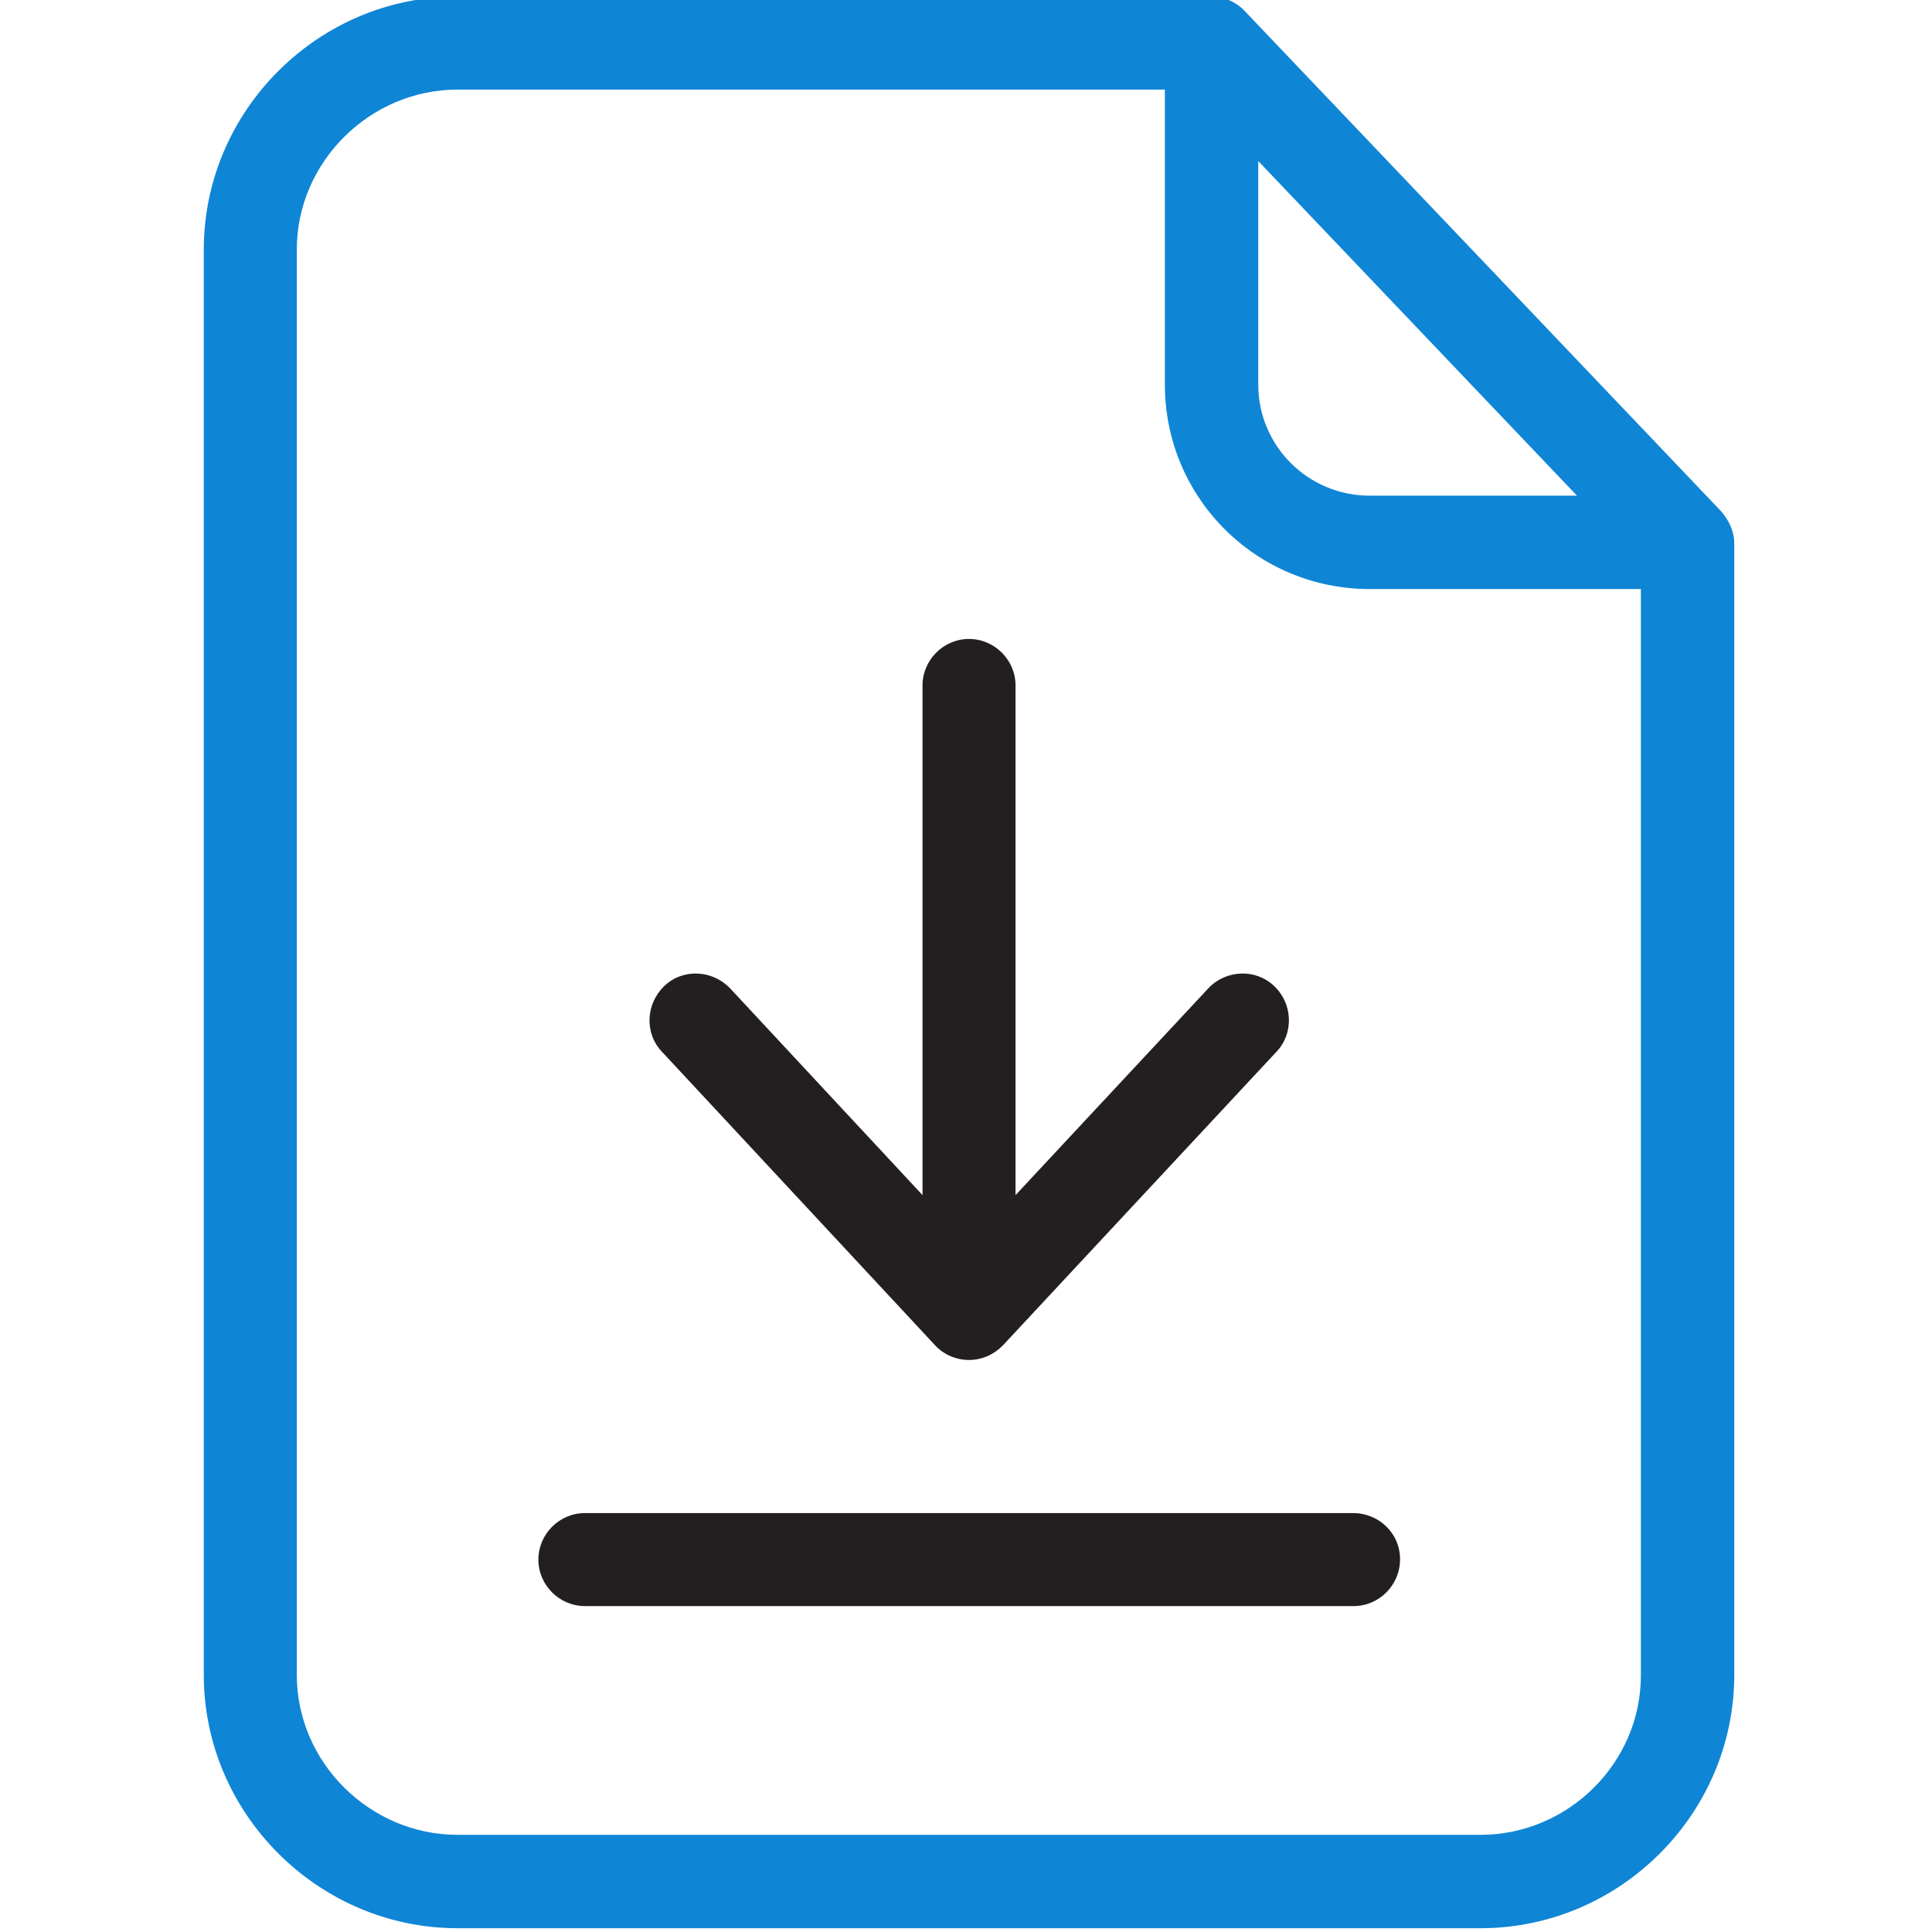 <?xml version="1.0" encoding="utf-8"?>
<!-- Generator: Adobe Illustrator 23.0.1, SVG Export Plug-In . SVG Version: 6.00 Build 0)  -->
<svg version="1.1" id="Layer_1" xmlns="http://www.w3.org/2000/svg" xmlns:xlink="http://www.w3.org/1999/xlink" x="0px" y="0px"
	 viewBox="0 0 511 511" style="enable-background:new 0 0 511 511;" xml:space="preserve">
<style type="text/css">
	.st0{fill:#0F85D6;}
	.st1{fill:#231F20;}
</style>
<path class="st0" d="M329.3,3c-2.3-2.5-5.6-3.9-8.9-3.9H121C84.3-1,53.9,29.2,53.9,66v377c0,36.8,30.4,67,67.1,67h270.6
	c36.8,0,67.1-30.2,67.1-67V143.7c0-3.2-1.5-6.3-3.6-8.6L329.3,3z M332.8,42.6l84.3,88.5h-54.8c-16.3,0-29.5-13.1-29.5-29.4V42.6z
	 M391.6,485.3H121c-23.1,0-42.5-19.1-42.5-42.3V66c0-23.1,19.3-42.3,42.5-42.3h187.1v78c0,30,24.2,54.1,54.2,54.1h71.7V443
	C434.1,466.2,414.8,485.3,391.6,485.3z"/>
<path class="st1" d="M357.9,400.2H154.7c-6.8,0-12.3,5.6-12.3,12.3c0,6.8,5.6,12.3,12.3,12.3H358c6.8,0,12.3-5.6,12.3-12.3
	C370.4,405.7,364.8,400.2,357.9,400.2z"/>
<path class="st1" d="M247.3,355.8c2.3,2.5,5.6,3.9,9,3.9c3.5,0,6.7-1.5,9-3.9l72.3-77.6c4.7-4.9,4.3-12.8-0.6-17.4
	c-4.9-4.7-12.8-4.3-17.4,0.6l-51,54.7V181.3c0-6.8-5.6-12.3-12.3-12.3c-6.8,0-12.3,5.6-12.3,12.3v134.8l-50.9-54.7
	c-4.7-4.9-12.5-5.3-17.4-0.6c-4.9,4.7-5.3,12.5-0.6,17.4L247.3,355.8z"/>
</svg>
